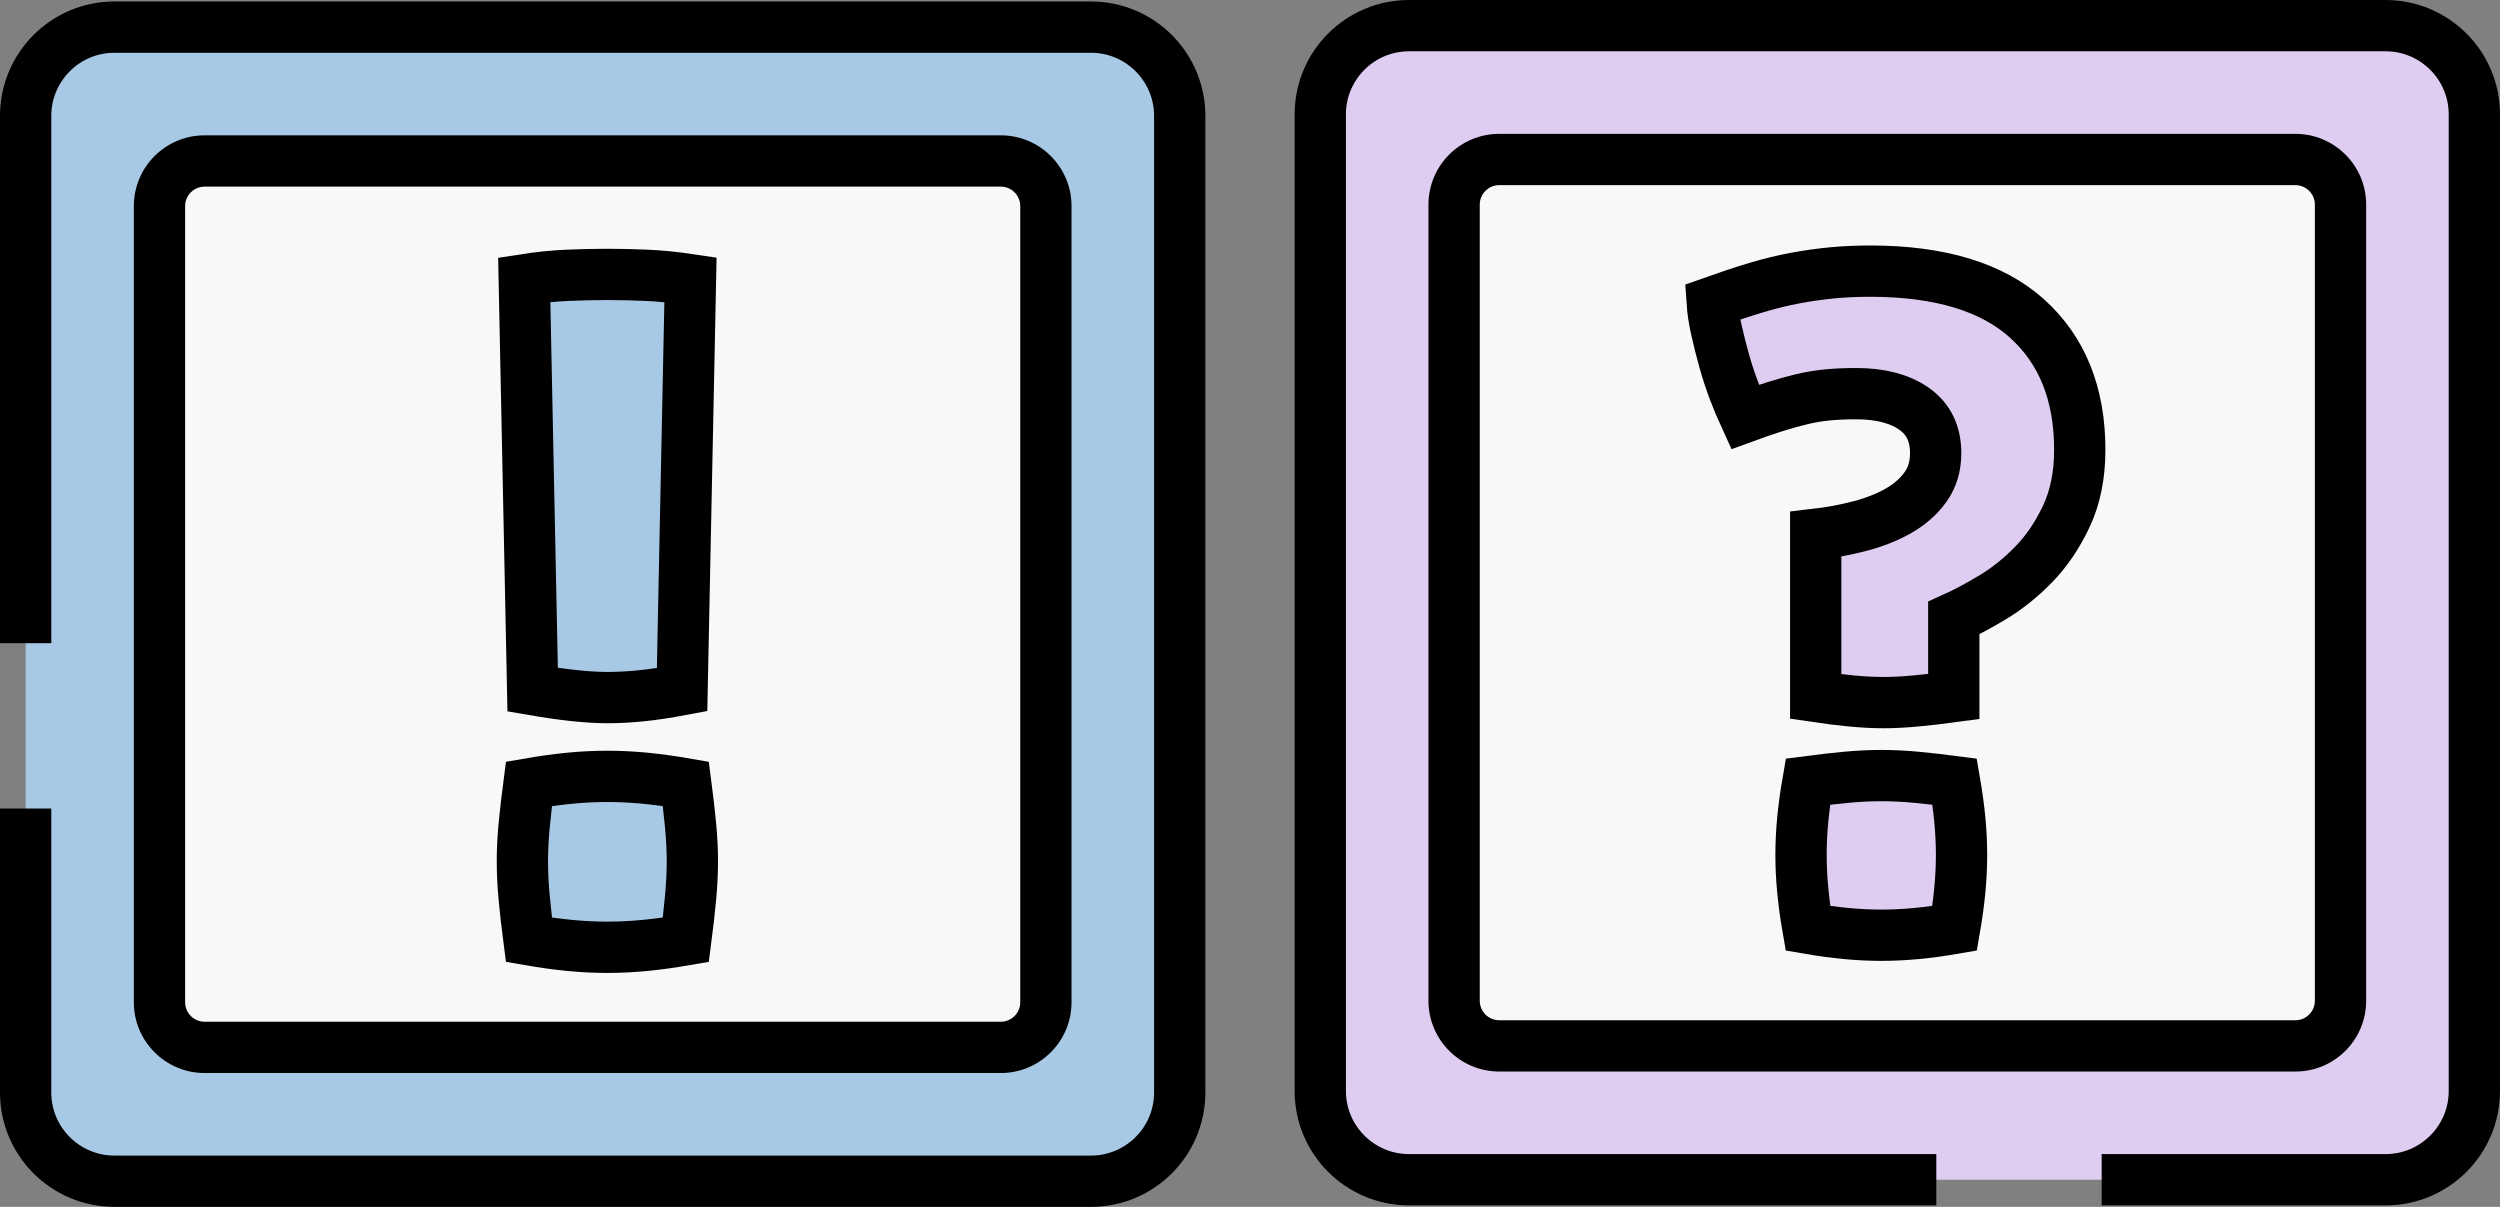 <?xml version="1.0" encoding="utf-8"?>
<!-- Generator: Adobe Illustrator 23.1.1, SVG Export Plug-In . SVG Version: 6.00 Build 0)  -->
<svg version="1.1" id="Layer_1" xmlns="http://www.w3.org/2000/svg" xmlns:xlink="http://www.w3.org/1999/xlink" x="0px" y="0px"
	 viewBox="0 0 194.96 94.116" style="enable-background:new 0 0 194.96 94.116;" xml:space="preserve">
<rect x="0" y="0" width="194.96" height="94.116" fill="#808080" stroke="none"/>
<style type="text/css">
	.st0{fill:#A8C9E5;stroke:#000000;stroke-width:4;stroke-miterlimit:10;}
	.st1{fill:#F8F8F8;}
	.st2{fill:#DFCCF1;stroke:#000000;stroke-width:4;stroke-miterlimit:10;}
</style>
<path class="st0" d="M2,50.158V9.039c0-3.824,3.1-6.923,6.923-6.923h76.154C88.9,2.116,92,5.216,92,9.039v76.154
	c0,3.824-3.1,6.923-6.923,6.923H8.923C5.1,92.116,2,89.017,2,85.193v-22.14"/>
<g>
	<path class="st1" d="M15.956,81.679c-1.94,0-3.519-1.578-3.519-3.519V16.073c0-1.94,1.579-3.519,3.519-3.519h62.087
		c1.94,0,3.519,1.579,3.519,3.519V78.16c0,1.94-1.579,3.519-3.519,3.519H15.956z"/>
	<path d="M78.044,14.554c0.837,0,1.519,0.681,1.519,1.519V78.16c0,0.837-0.681,1.519-1.519,1.519H15.956
		c-0.837,0-1.519-0.681-1.519-1.519V16.073c0-0.837,0.681-1.519,1.519-1.519H78.044 M78.044,10.554H15.956
		c-3.048,0-5.519,2.471-5.519,5.519V78.16c0,3.048,2.471,5.519,5.519,5.519h62.087c3.048,0,5.519-2.471,5.519-5.519V16.073
		C83.562,13.025,81.092,10.554,78.044,10.554L78.044,10.554z"/>
</g>
<path class="st2" d="M151.001,92h-41.118c-3.824,0-6.923-3.1-6.923-6.923V8.923c0-3.824,3.1-6.923,6.923-6.923h76.154
	c3.824,0,6.923,3.1,6.923,6.923v76.154c0,3.824-3.1,6.923-6.923,6.923h-22.14"/>
<g>
	<path class="st1" d="M116.916,81.563c-1.94,0-3.52-1.578-3.52-3.519V15.957c0-1.94,1.579-3.519,3.52-3.519h62.087
		c1.94,0,3.519,1.579,3.519,3.519v62.087c0,1.94-1.578,3.519-3.519,3.519H116.916z"/>
	<path d="M179.003,14.438c0.837,0,1.519,0.681,1.519,1.519v62.087c0,0.837-0.681,1.519-1.519,1.519h-62.087
		c-0.838,0-1.519-0.681-1.519-1.519V15.956c0-0.837,0.681-1.519,1.519-1.519H179.003 M179.003,10.438h-62.087
		c-3.048,0-5.519,2.471-5.519,5.519v62.087c0,3.048,2.471,5.519,5.519,5.519h62.087c3.048,0,5.519-2.471,5.519-5.519V15.956
		C184.522,12.908,182.051,10.438,179.003,10.438L179.003,10.438z"/>
</g>
<g>
	<path class="st2" d="M136.077,32.517c-0.269-0.582-0.55-1.255-0.841-2.019c-0.292-0.763-0.55-1.548-0.774-2.355
		c-0.225-0.808-0.427-1.604-0.605-2.389c-0.18-0.784-0.292-1.515-0.336-2.188c1.255-0.447,2.411-0.829,3.466-1.144
		c1.053-0.313,2.063-0.561,3.028-0.74c0.964-0.179,1.918-0.313,2.86-0.404c0.942-0.089,1.928-0.134,2.961-0.134
		c5.427,0,9.51,1.234,12.247,3.701c2.736,2.468,4.105,5.877,4.105,10.229c0,1.975-0.348,3.701-1.043,5.182
		c-0.696,1.48-1.548,2.736-2.557,3.769s-2.076,1.884-3.196,2.557c-1.122,0.673-2.131,1.211-3.028,1.615v6.124
		c-0.987,0.134-1.952,0.247-2.894,0.336c-0.942,0.091-1.795,0.135-2.557,0.135c-0.808,0-1.672-0.044-2.591-0.135
		c-0.92-0.089-1.829-0.202-2.726-0.336V41.669c1.166-0.135,2.31-0.348,3.432-0.64c1.121-0.291,2.12-0.684,2.995-1.178
		c0.875-0.493,1.581-1.11,2.12-1.851c0.538-0.74,0.808-1.625,0.808-2.658c0-1.524-0.562-2.68-1.683-3.465
		c-1.122-0.785-2.625-1.178-4.508-1.178c-0.853,0-1.615,0.033-2.288,0.101s-1.335,0.18-1.985,0.337
		c-0.651,0.157-1.335,0.348-2.052,0.571C137.715,31.935,136.929,32.204,136.077,32.517z M146.71,60.483
		c0.897,0,1.817,0.046,2.759,0.135c0.942,0.091,1.928,0.202,2.961,0.337c0.179,1.032,0.313,2.019,0.404,2.961
		c0.089,0.941,0.134,1.862,0.134,2.759c0,0.897-0.045,1.816-0.134,2.759c-0.091,0.942-0.225,1.93-0.404,2.961
		c-1.033,0.179-2.019,0.313-2.961,0.404c-0.942,0.089-1.862,0.134-2.759,0.134c-0.898,0-1.817-0.045-2.759-0.134
		c-0.942-0.091-1.93-0.226-2.961-0.404c-0.18-1.031-0.314-2.019-0.404-2.961c-0.09-0.942-0.135-1.861-0.135-2.759
		c0-0.896,0.044-1.817,0.135-2.759c0.089-0.942,0.224-1.929,0.404-2.961c1.031-0.135,2.019-0.246,2.961-0.337
		C144.893,60.529,145.812,60.483,146.71,60.483z"/>
</g>
<g>
	<path class="st0" d="M47.365,60.544c0.971,0,1.954,0.049,2.95,0.146c0.995,0.098,2.051,0.243,3.168,0.437
		c0.146,1.118,0.267,2.174,0.364,3.169c0.097,0.995,0.146,1.954,0.146,2.876c0,0.923-0.049,1.894-0.146,2.913
		c-0.098,1.021-0.218,2.089-0.364,3.205c-1.117,0.193-2.173,0.339-3.168,0.437c-0.996,0.097-1.979,0.146-2.95,0.146
		c-0.972,0-1.955-0.049-2.949-0.146c-0.996-0.098-2.052-0.243-3.168-0.437c-0.146-1.116-0.267-2.185-0.364-3.205
		c-0.098-1.02-0.146-1.99-0.146-2.913c0-0.922,0.048-1.881,0.146-2.876c0.097-0.995,0.218-2.051,0.364-3.169
		c1.117-0.193,2.172-0.339,3.168-0.437C45.41,60.592,46.393,60.544,47.365,60.544z M40.883,21.812
		c1.165-0.182,2.294-0.297,3.386-0.343c1.093-0.045,2.124-0.069,3.095-0.069c0.971,0,1.991,0.024,3.059,0.069
		c1.067,0.046,2.209,0.161,3.423,0.343l-0.655,31.971c-1.214,0.229-2.283,0.389-3.205,0.48c-0.923,0.092-1.797,0.137-2.622,0.137
		c-1.505,0-3.448-0.206-5.826-0.617L40.883,21.812z"/>
</g>
</svg>
